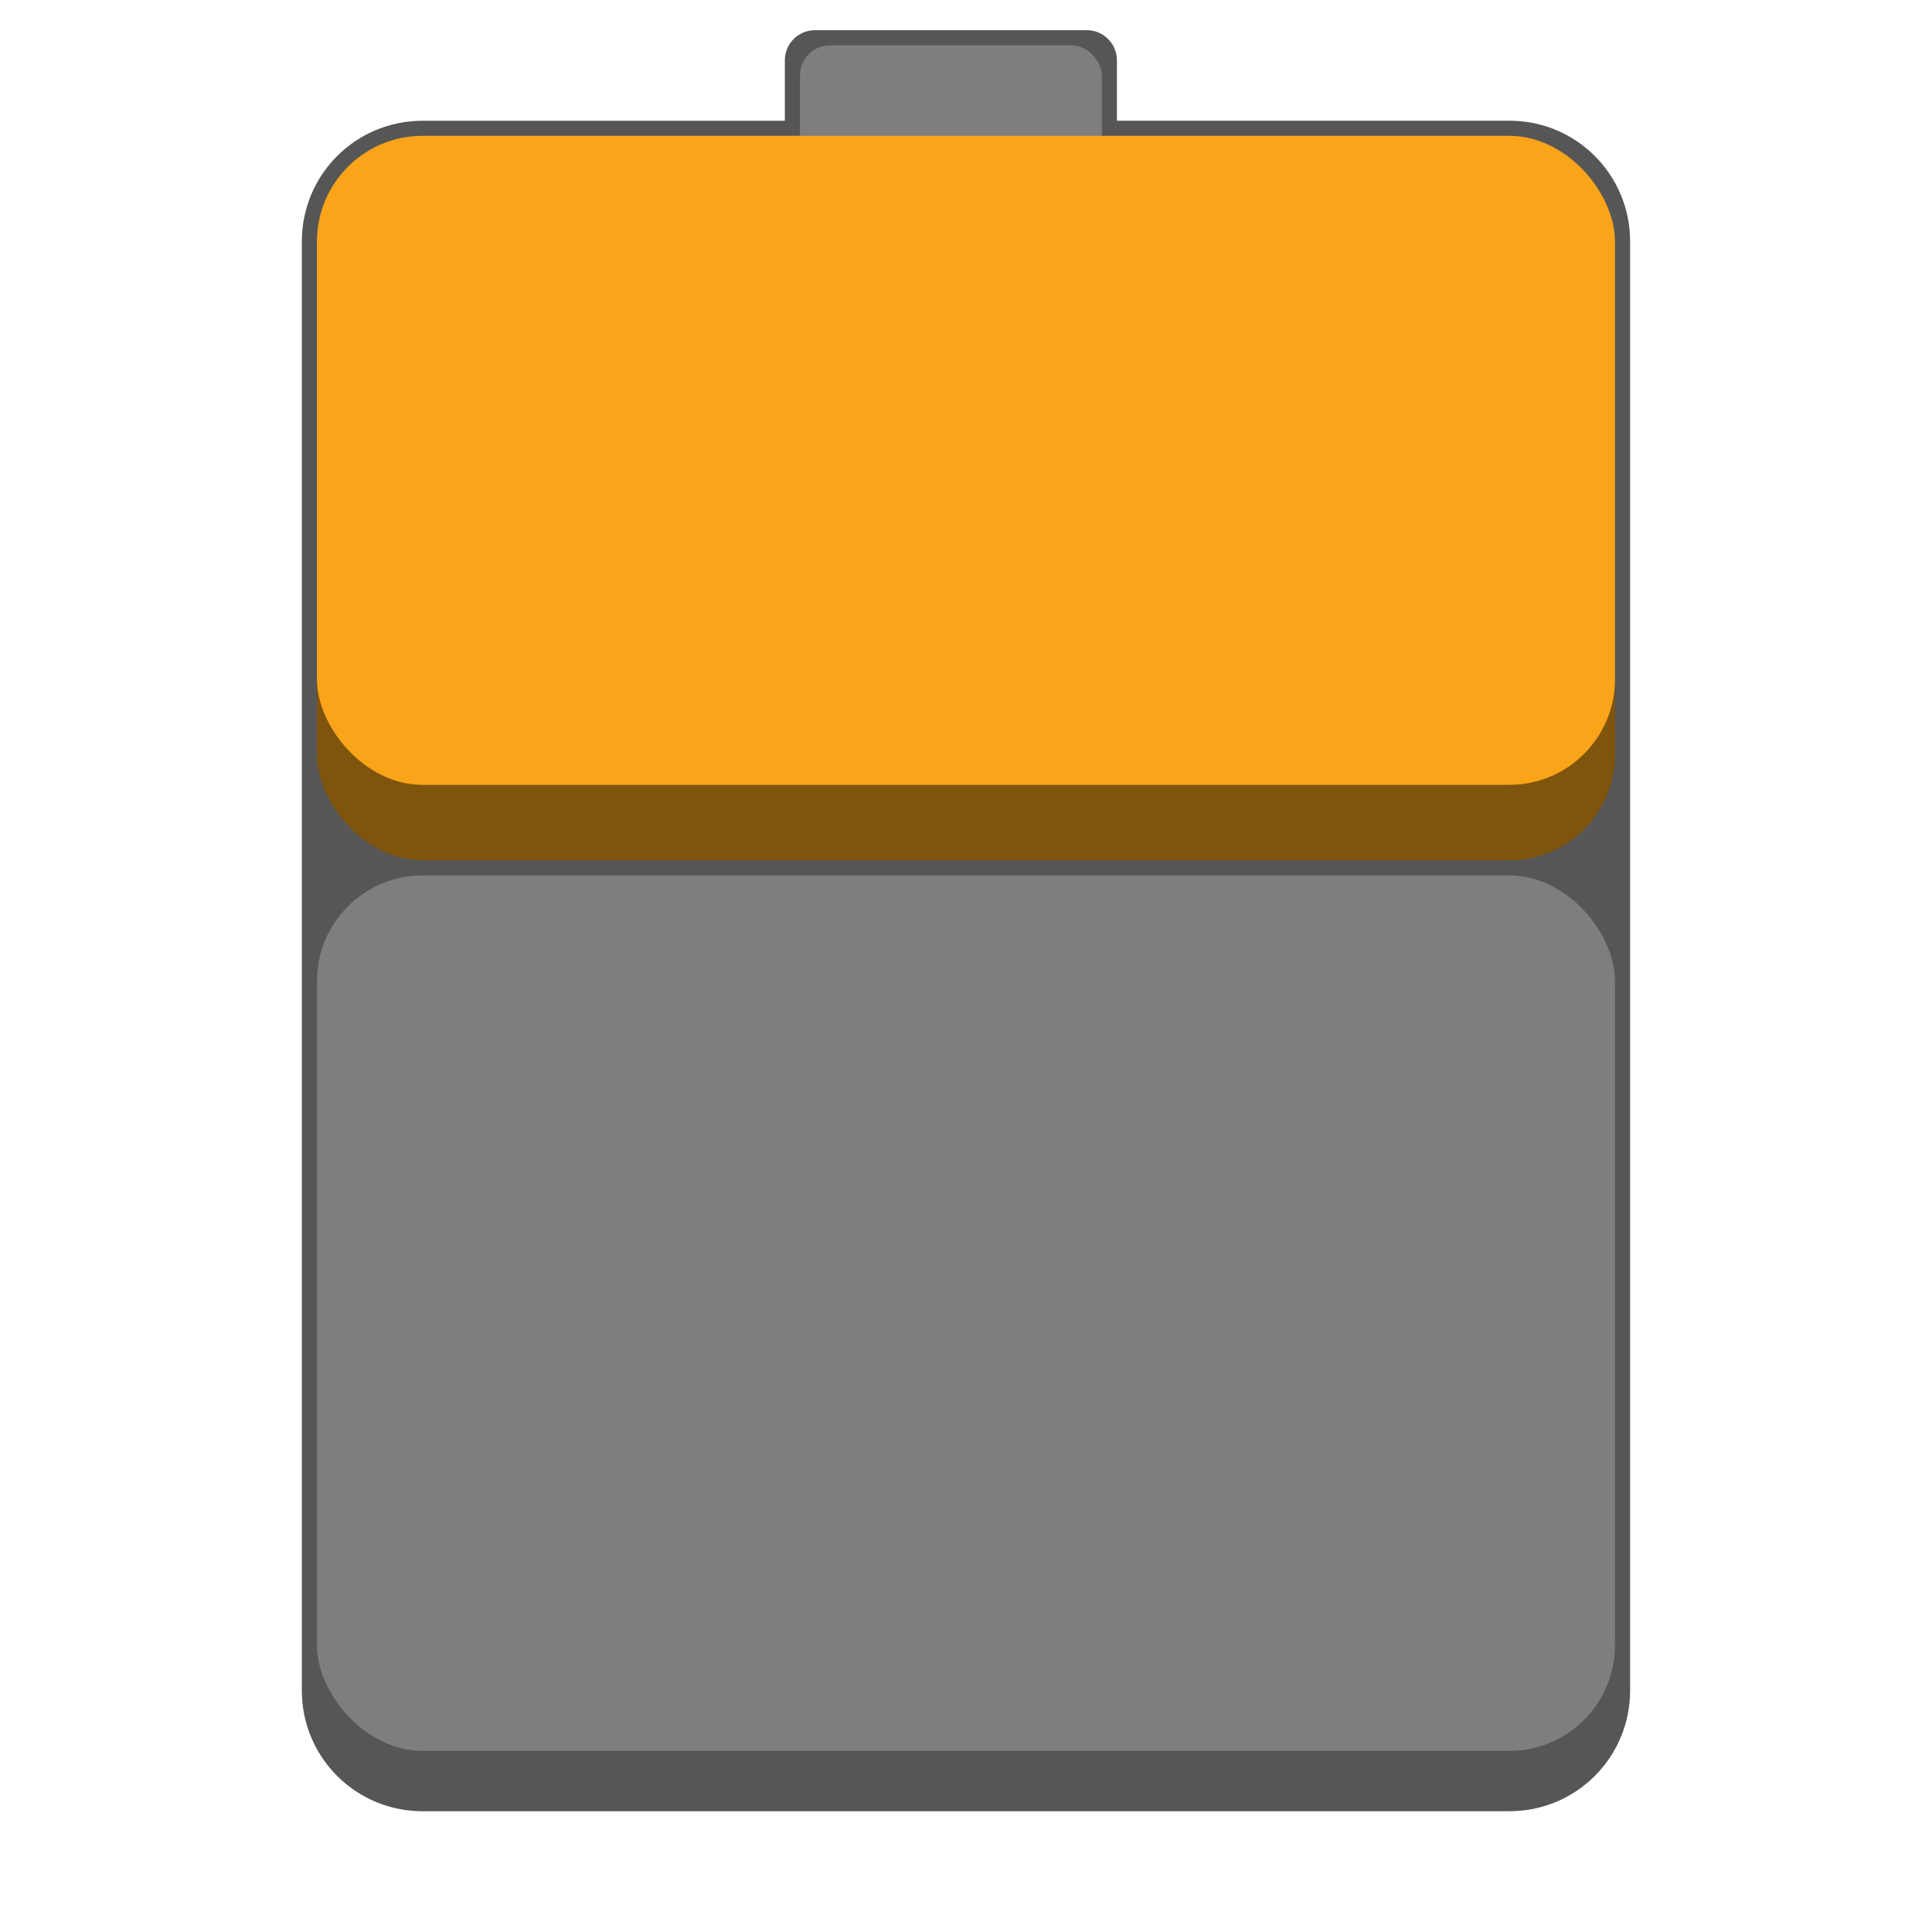 <?xml version="1.0" encoding="UTF-8" standalone="no"?>
<!-- Created with Inkscape (http://www.inkscape.org/) -->

<svg
   width="128"
   height="128"
   viewBox="0 0 33.867 33.867"
   version="1.1"
   id="svg5"
   inkscape:version="1.2 (dc2aedaf03, 2022-05-15)"
   sodipodi:docname="battery.svg"
   xmlns:inkscape="http://www.inkscape.org/namespaces/inkscape"
   xmlns:sodipodi="http://sodipodi.sourceforge.net/DTD/sodipodi-0.dtd"
   xmlns="http://www.w3.org/2000/svg"
   xmlns:svg="http://www.w3.org/2000/svg">
  <sodipodi:namedview
     id="namedview7"
     pagecolor="#ffffff"
     bordercolor="#666666"
     borderopacity="1.0"
     inkscape:pageshadow="2"
     inkscape:pageopacity="0.0"
     inkscape:pagecheckerboard="0"
     inkscape:document-units="px"
     showgrid="false"
     units="px"
     height="48px"
     inkscape:zoom="1"
     inkscape:cx="30.5"
     inkscape:cy="38"
     inkscape:window-width="1920"
     inkscape:window-height="1014"
     inkscape:window-x="0"
     inkscape:window-y="0"
     inkscape:window-maximized="1"
     inkscape:current-layer="svg5"
     inkscape:showpageshadow="2"
     inkscape:deskcolor="#d1d1d1"
     showguides="false" />
  <defs
     id="defs2" />
  <path
     d="m 14.287,0.529 c -0.293,0 -0.529,0.236 -0.529,0.529 V 2.117 H 7.408 c -1.173,0 -2.117,0.944 -2.117,2.117 V 29.633 c 0,1.173 0.944,2.117 2.117,2.117 H 26.458 c 1.173,0 2.117,-0.944 2.117,-2.117 V 4.233 c 0,-1.173 -0.944,-2.117 -2.117,-2.117 H 19.579 V 1.058 c 0,-0.293 -0.236,-0.529 -0.529,-0.529 z"
     style="fill:#565656;stroke-width:0.265"
     id="path356" />
  <rect
     style="fill:#7e7e7e;fill-opacity:1;stroke-width:0.529;stroke-linecap:round;stroke-linejoin:round"
     id="rect977"
     width="5.292"
     height="2.381"
     x="14.023"
     y="0.794"
     ry="0.529" />
  <rect
     style="fill:#7f540d;fill-opacity:1;stroke-width:0.529"
     id="rect26675"
     width="22.754"
     height="11.377"
     x="5.556"
     y="3.704"
     ry="1.852" />
  <rect
     style="fill:#faa41a;fill-opacity:1;stroke-width:0.529"
     id="rect15360"
     width="22.754"
     height="11.377"
     x="5.556"
     y="2.381"
     ry="1.852" />
  <rect
     style="fill:#7e7e7e;fill-opacity:1;stroke-width:0.529"
     id="rect17074"
     width="22.754"
     height="15.346"
     x="5.556"
     y="15.346"
     ry="1.852" />
</svg>
